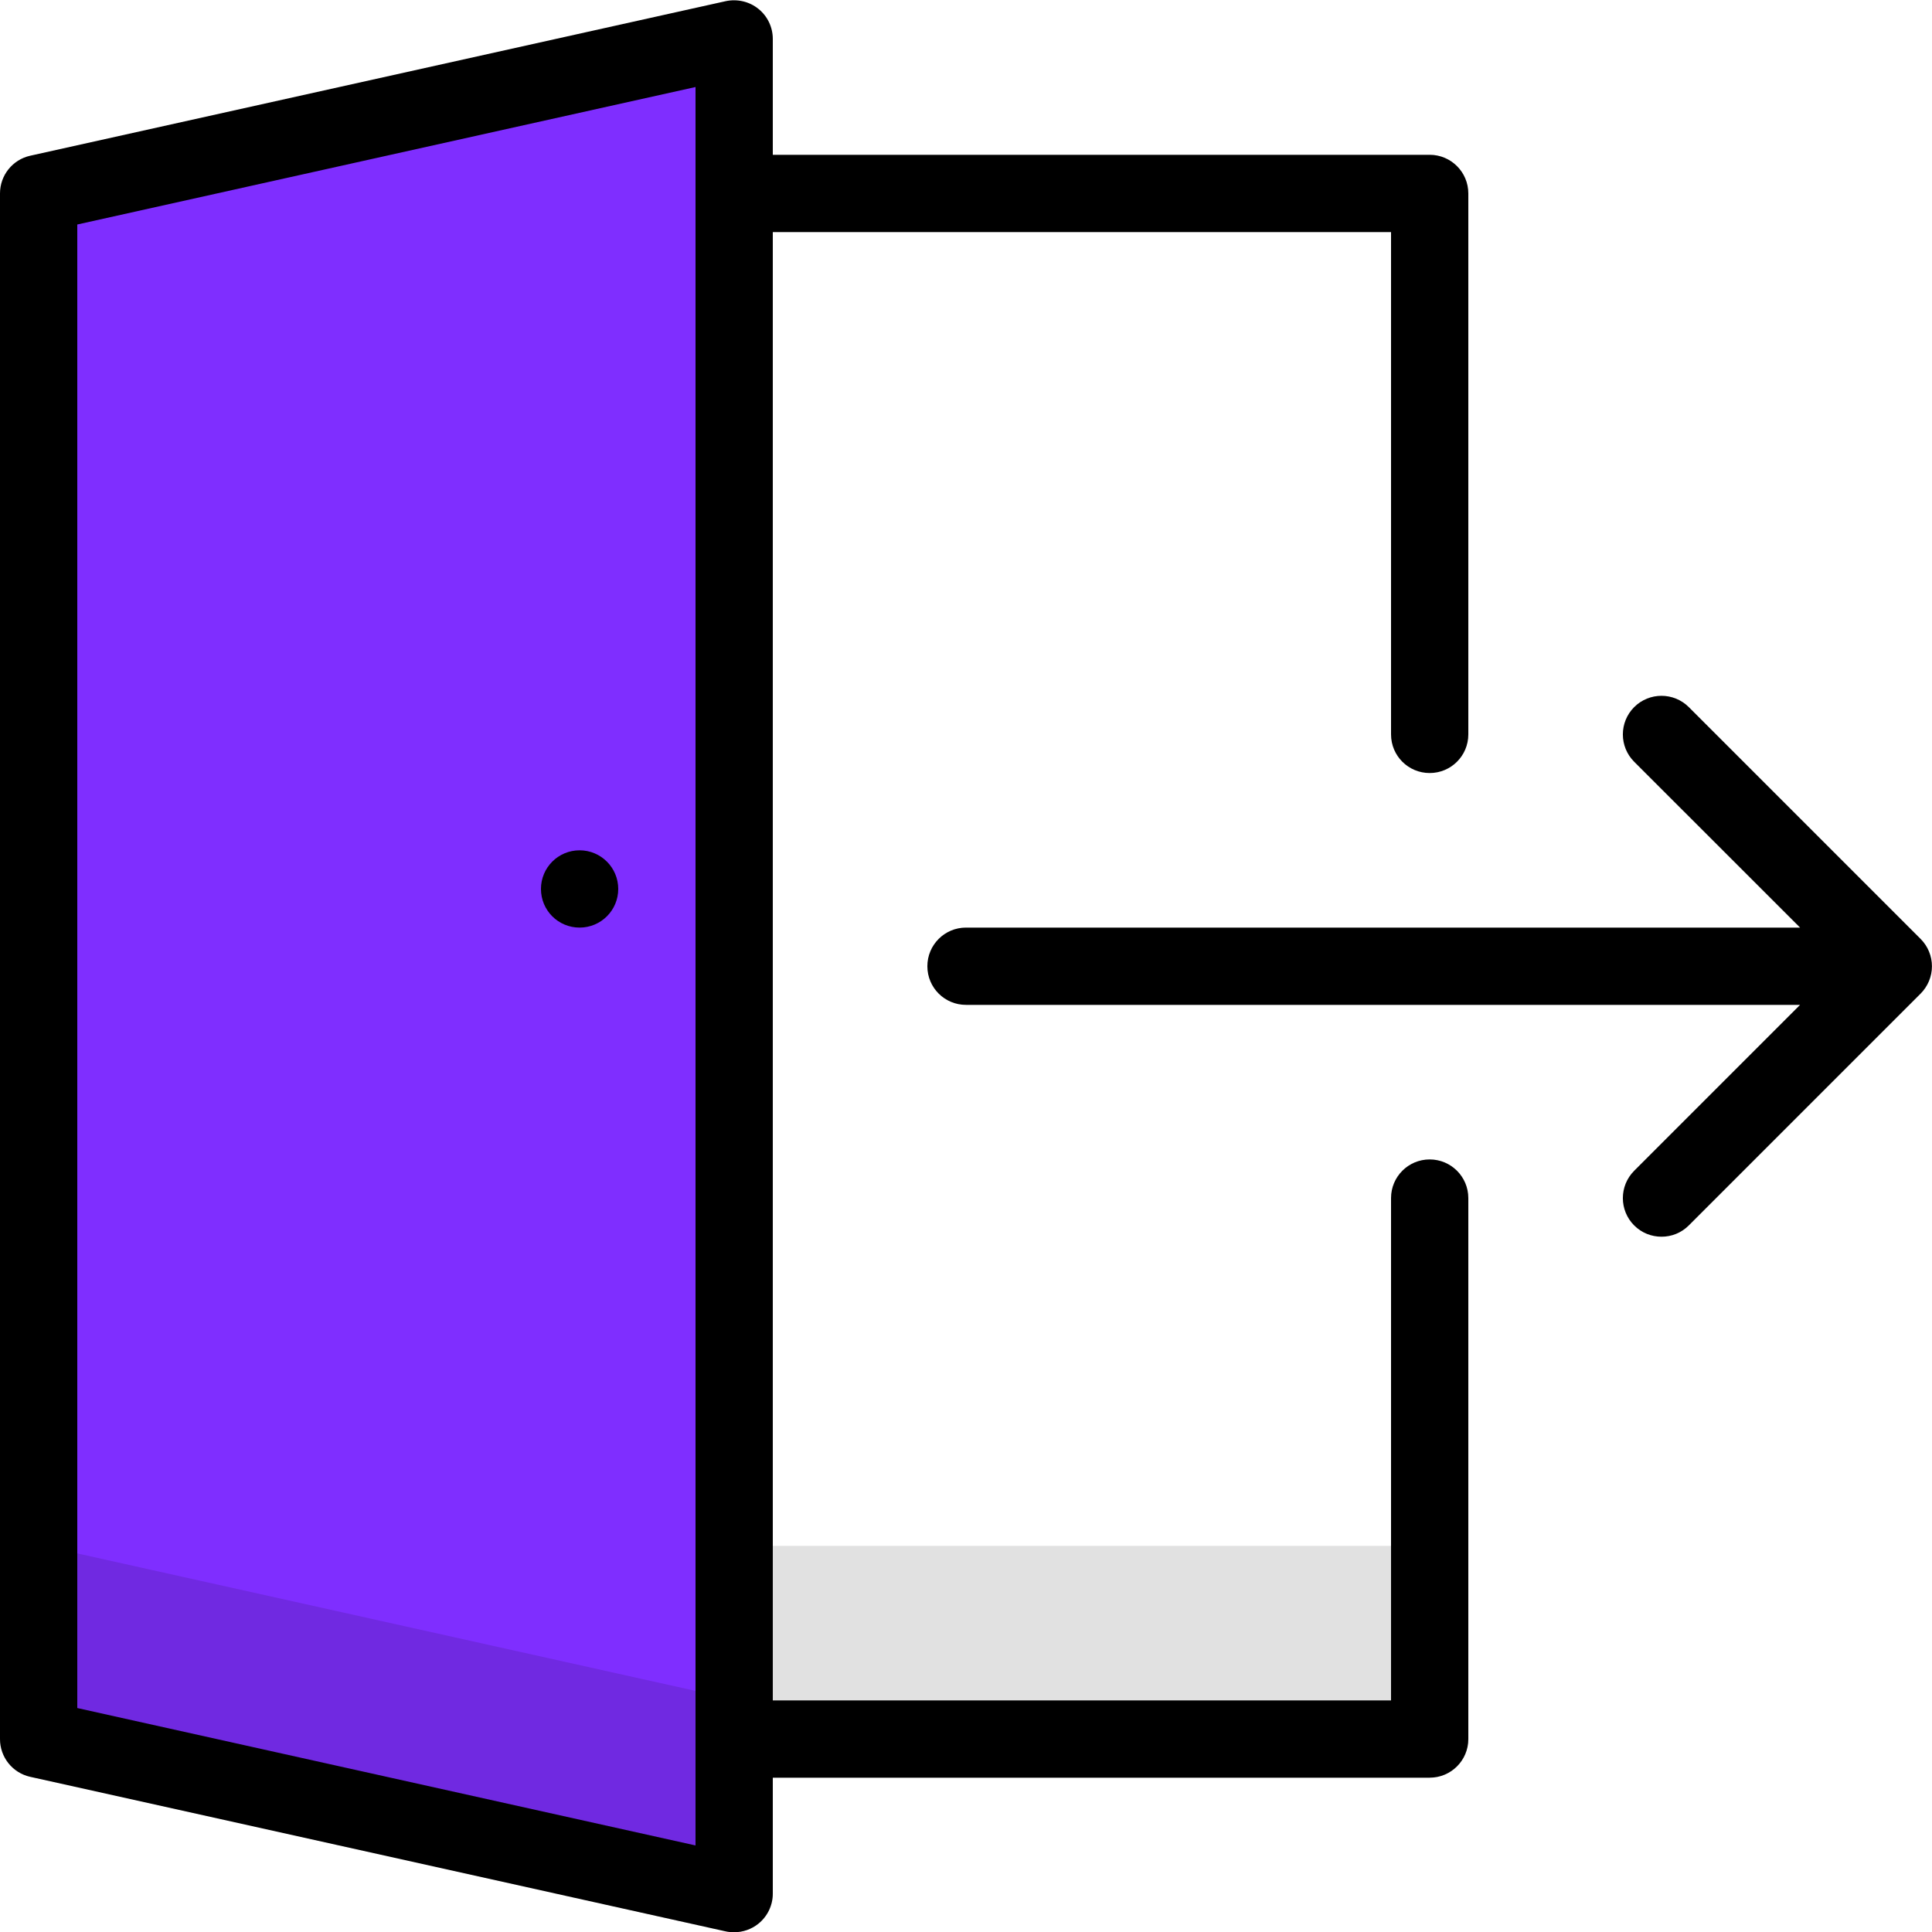 <?xml version="1.0" encoding="UTF-8"?>
<svg width="25px" height="25px" viewBox="0 0 25 25" version="1.1" xmlns="http://www.w3.org/2000/svg" xmlns:xlink="http://www.w3.org/1999/xlink">
    <!-- Generator: Sketch 42 (36781) - http://www.bohemiancoding.com/sketch -->
    <title>exit</title>
    <desc>Created with Sketch.</desc>
    <defs></defs>
    <g id="Page-1" stroke="none" stroke-width="1" fill="none" fill-rule="evenodd">
        <g id="Full-Color" transform="translate(-300, -100)">
            <g id="exit" transform="translate(300, 100)">
                <polygon id="Fill-107" fill="#7F2EFF" points="9.5 0.503 0.5 2.503 0.5 22.503 9.5 24.503"></polygon>
                <path d="M24.961,12.312 C25.012,12.435 25.012,12.572 24.961,12.695 C24.936,12.755 24.899,12.811 24.853,12.857 L21.853,15.857 C21.755,15.955 21.628,16.003 21.5,16.003 C21.372,16.003 21.244,15.955 21.146,15.857 C20.951,15.662 20.951,15.345 21.146,15.15 L23.293,13.003 L12.5,13.003 C12.223,13.003 12,12.78 12,12.503 C12,12.227 12.223,12.003 12.5,12.003 L23.293,12.003 L21.146,9.857 C20.951,9.662 20.951,9.345 21.146,9.15 C21.341,8.955 21.658,8.955 21.853,9.15 L24.853,12.15 C24.899,12.196 24.936,12.251 24.961,12.312 L24.961,12.312 Z M8,11.503 C8,11.78 7.776,12.003 7.5,12.003 C7.223,12.003 7,11.78 7,11.503 C7,11.227 7.223,11.003 7.5,11.003 C7.776,11.003 8,11.227 8,11.503 L8,11.503 Z M1,2.905 L9,1.126 L9,2.503 L9,22.503 L9,23.88 L1,22.102 L1,2.905 Z M0.391,22.992 L9.391,24.992 C9.427,25 9.463,25.003 9.5,25.003 C9.612,25.003 9.723,24.965 9.813,24.893 C9.931,24.798 10,24.655 10,24.503 L10,23.003 L18.5,23.003 C18.776,23.003 19,22.78 19,22.503 L19,15.503 C19,15.227 18.776,15.003 18.5,15.003 C18.223,15.003 18,15.227 18,15.503 L18,22.003 L10,22.003 L10,3.003 L18,3.003 L18,9.503 C18,9.78 18.223,10.003 18.5,10.003 C18.776,10.003 19,9.78 19,9.503 L19,2.503 C19,2.227 18.776,2.003 18.5,2.003 L10,2.003 L10,0.503 C10,0.352 9.931,0.208 9.813,0.114 C9.694,0.018 9.538,-0.016 9.391,0.015 L0.391,2.015 C0.162,2.066 0,2.269 0,2.503 L0,22.503 C0,22.738 0.162,22.941 0.391,22.992 L0.391,22.992 Z" id="Fill-188" fill="#000000"></path>
                <path d="M0.392,22.991 L9.392,24.991 C9.428,24.999 9.464,25.003 9.5,25.003 C9.613,25.003 9.724,24.965 9.813,24.892 C9.932,24.798 10,24.654 10,24.503 L10,23.003 L18.5,23.003 C18.777,23.003 19,22.779 19,22.503 L19,20.503 C19,20.226 18.777,20.003 18.5,20.003 L9.5,20.003 C9.224,20.003 9,20.226 9,20.503 L9,21.88 L0.609,20.014 C0.459,19.981 0.305,20.017 0.188,20.113 C0.069,20.208 -0,20.351 -0,20.503 L-0,22.503 C-0,22.737 0.163,22.94 0.392,22.991" id="Fill-325" fill="#000000" opacity="0.12"></path>
            </g>
        </g>
    </g>
</svg>